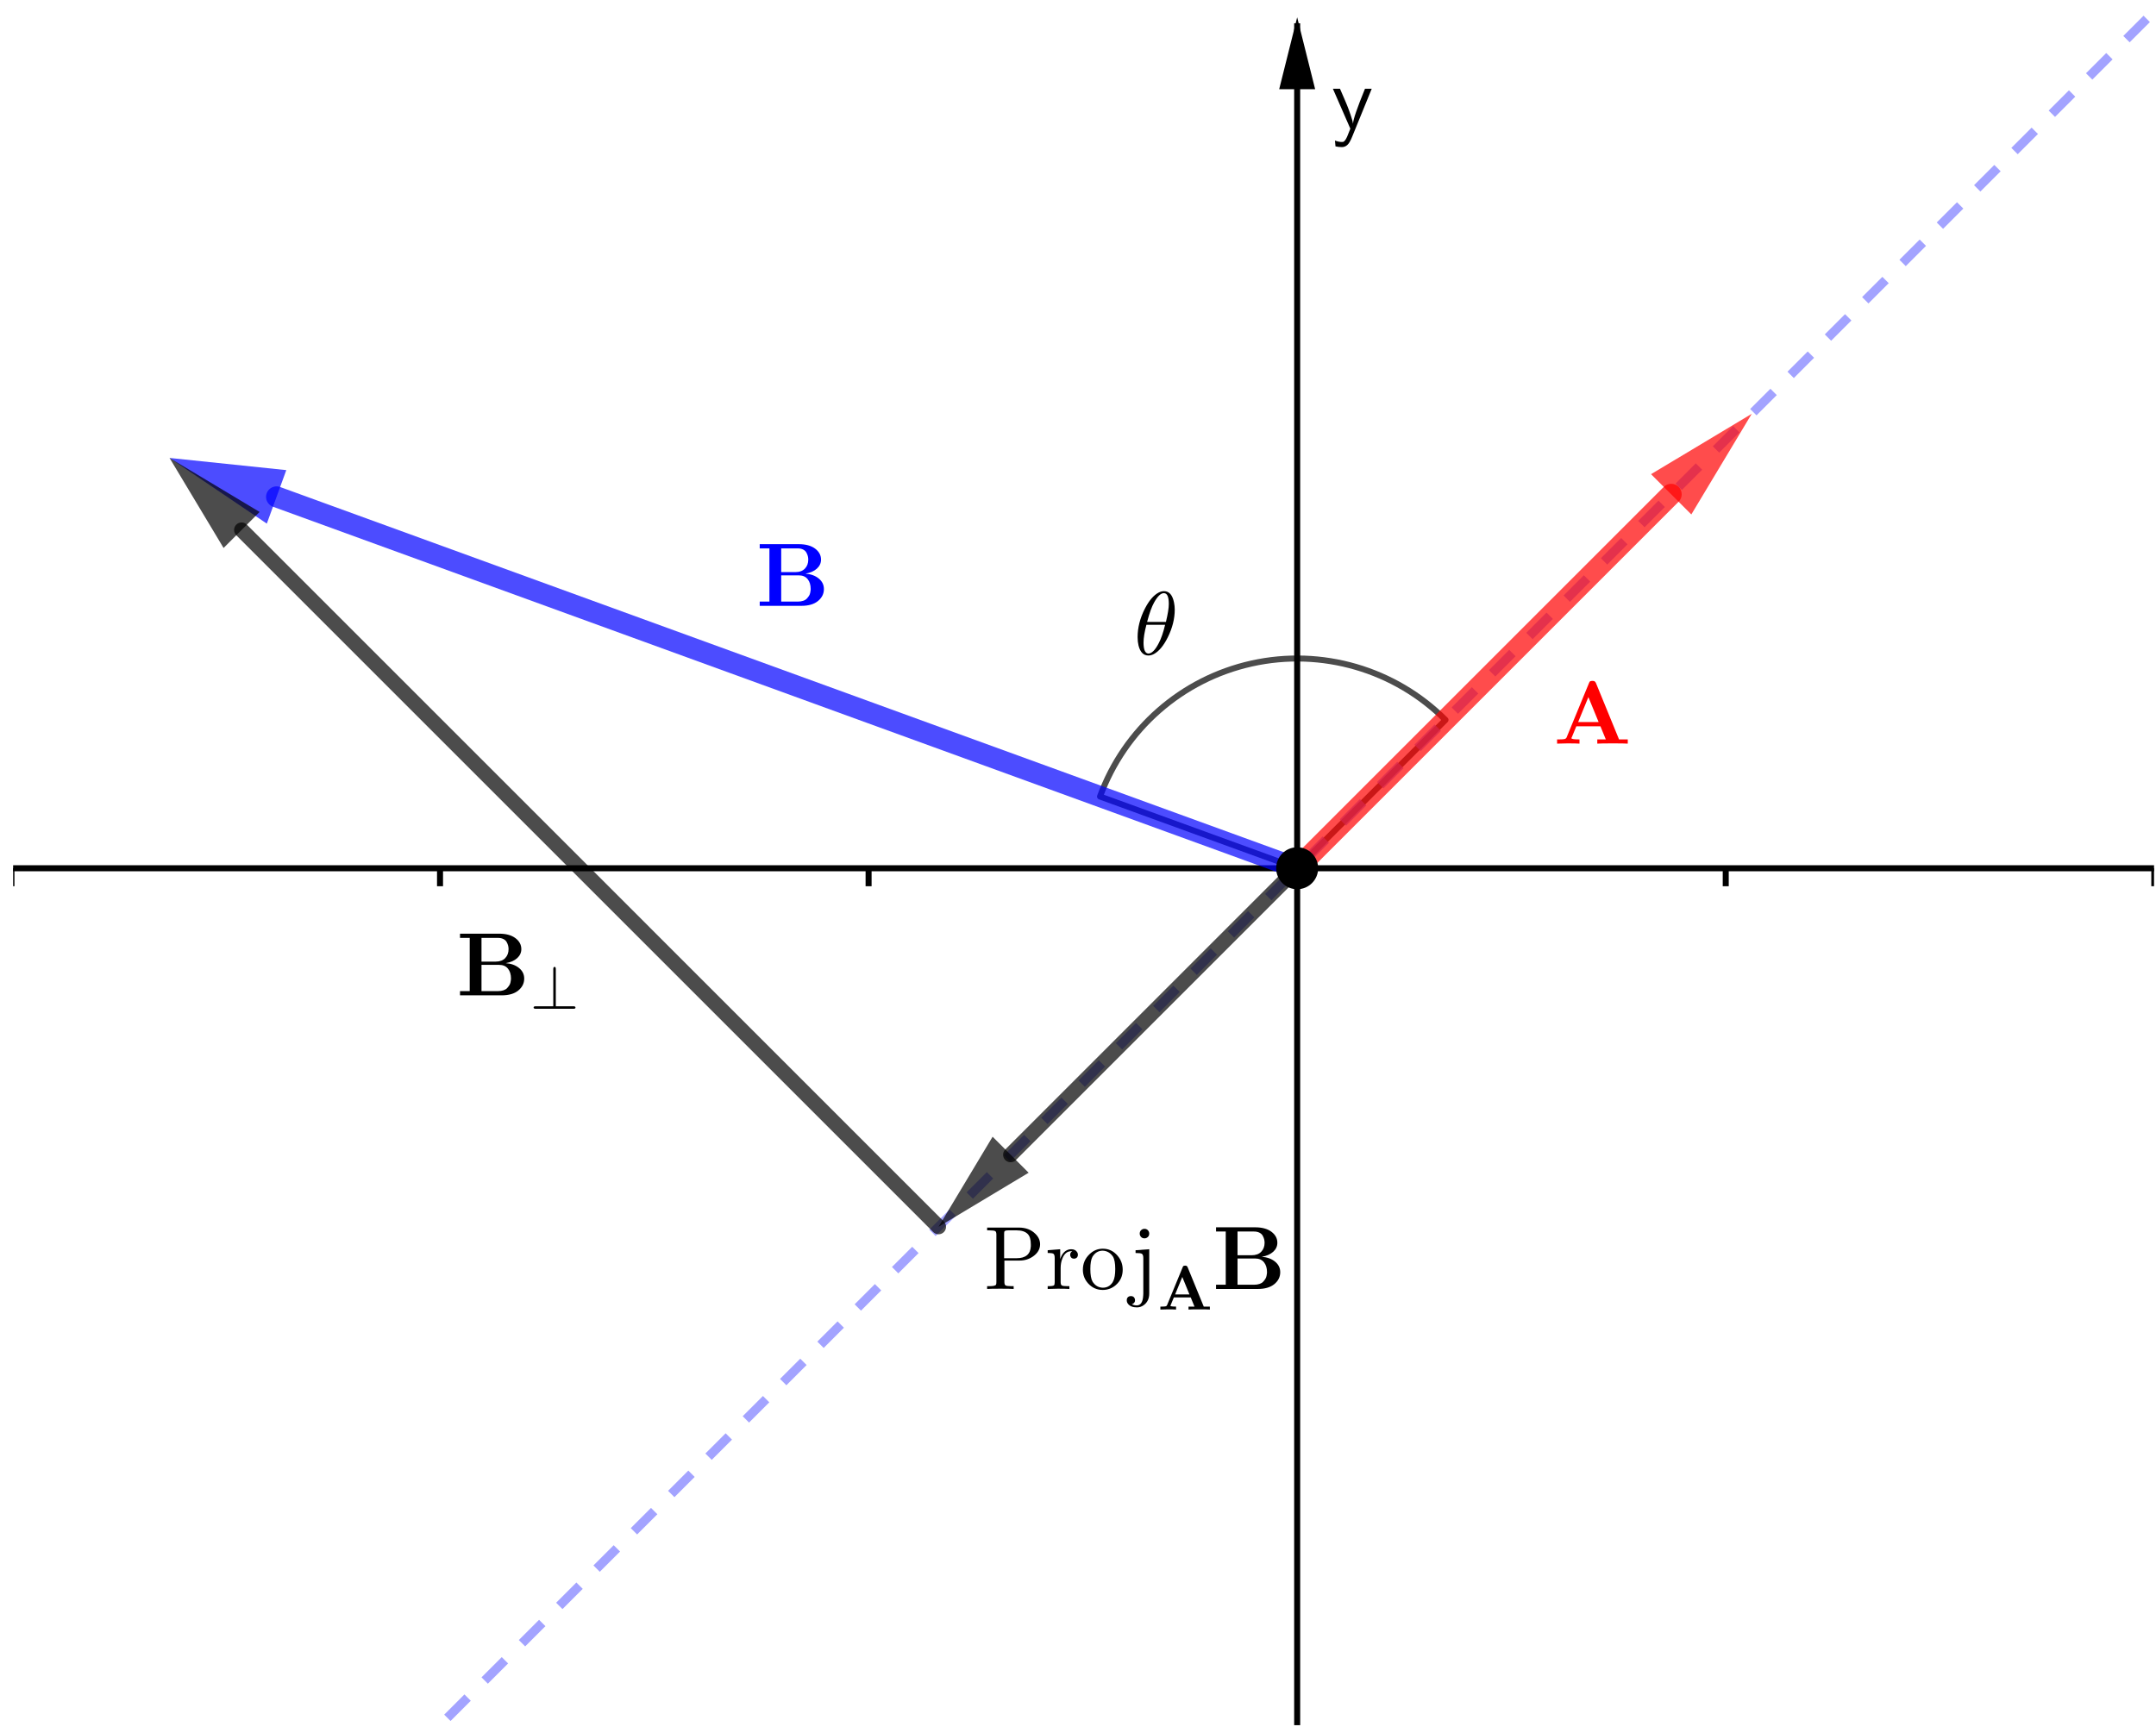 <?xml version="1.0" encoding="UTF-8" standalone="no"?>
<!DOCTYPE svg PUBLIC "-//W3C//DTD SVG 1.1//EN" "http://www.w3.org/Graphics/SVG/1.1/DTD/svg11.dtd">
<svg width="100%" height="100%" viewBox="0 0 143 115" version="1.1" xmlns="http://www.w3.org/2000/svg" xmlns:xlink="http://www.w3.org/1999/xlink" xml:space="preserve" xmlns:serif="http://www.serif.com/" style="fill-rule:evenodd;clip-rule:evenodd;stroke-miterlimit:10;">
    <g transform="matrix(1,0,0,1,-633,-650)">
        <g id="Artboard5" transform="matrix(1,0,0,1,-185.023,13.955)">
            <rect x="818.893" y="636.787" width="142" height="113.916" style="fill:none;"/>
            <clipPath id="_clip1">
                <rect x="818.893" y="636.787" width="142" height="113.916"/>
            </clipPath>
            <g clip-path="url(#_clip1)">
                <g id="example.svg" transform="matrix(0.2,0,0,0.2,889.946,693.846)">
                    <g transform="matrix(1,0,0,1,-355.817,-285.447)">
                        <clipPath id="_clip2">
                            <rect x="0" y="0" width="711.635" height="570.894"/>
                        </clipPath>
                        <g clip-path="url(#_clip2)">
                            <g>
                                <g transform="matrix(1,0,0,1,-67.088,0)">
                                    <g>
                                        <g>
                                            <path d="M493.473,4.172L493.473,568.709" style="fill:none;fill-rule:nonzero;stroke:black;stroke-width:1.99px;"/>
                                        </g>
                                    </g>
                                </g>
                                <g transform="matrix(1,0,0,1,-67.088,0)">
                                    <g>
                                        <g>
                                            <path d="M493.473,2.184L487.51,26.038L499.436,26.038"/>
                                        </g>
                                    </g>
                                </g>
                                <g transform="matrix(1,0,0,1,-67.088,0)">
                                    <g>
                                        <g>
                                            <path d="M0,284.453L840.842,284.453" style="fill:none;fill-rule:nonzero;stroke:black;stroke-width:1.99px;"/>
                                        </g>
                                    </g>
                                </g>
                                <g transform="matrix(1,0,0,1,-67.088,0)">
                                    <g>
                                        <g>
                                            <path d="M67.088,284.453L67.088,290.416" style="fill:none;fill-rule:nonzero;stroke:black;stroke-width:1.99px;"/>
                                        </g>
                                    </g>
                                </g>
                                <g transform="matrix(1,0,0,1,-67.088,0)">
                                    <g>
                                        <g>
                                            <path d="M209.217,284.453L209.217,290.416" style="fill:none;fill-rule:nonzero;stroke:black;stroke-width:1.99px;"/>
                                        </g>
                                    </g>
                                </g>
                                <g transform="matrix(1,0,0,1,-67.088,0)">
                                    <g>
                                        <g>
                                            <path d="M351.345,284.453L351.345,290.416" style="fill:none;fill-rule:nonzero;stroke:black;stroke-width:1.99px;"/>
                                        </g>
                                    </g>
                                </g>
                                <g transform="matrix(1,0,0,1,-67.088,0)">
                                    <g>
                                        <g>
                                            <path d="M493.473,284.453L493.473,290.416" style="fill:none;fill-rule:nonzero;stroke:black;stroke-width:1.99px;"/>
                                        </g>
                                    </g>
                                </g>
                                <g transform="matrix(1,0,0,1,-67.088,0)">
                                    <g>
                                        <g>
                                            <path d="M635.601,284.453L635.601,290.416" style="fill:none;fill-rule:nonzero;stroke:black;stroke-width:1.99px;"/>
                                        </g>
                                    </g>
                                </g>
                                <g transform="matrix(1,0,0,1,-67.088,0)">
                                    <g>
                                        <g>
                                            <path d="M777.729,284.453L777.729,290.416" style="fill:none;fill-rule:nonzero;stroke:black;stroke-width:1.99px;"/>
                                        </g>
                                    </g>
                                </g>
                                <g transform="matrix(0.15,0,0,0.15,437.814,39.094)">
                                    <g>
                                        <g>
                                            <path d="M88.644,-88.074L45.316,18.273C41.609,27.425 38.002,33.492 34.492,36.474C30.982,39.456 27.104,40.947 22.86,40.947C17.952,40.947 13.18,40.419 8.541,39.362L7.361,26.442C12.662,28.554 17.828,29.61 22.86,29.61C24.185,29.61 25.246,29.481 26.044,29.223C26.841,28.963 28,27.938 29.523,26.147C31.044,24.356 32.602,21.669 34.196,18.087C35.377,15.436 37.758,9.473 41.34,0.197L2.795,-88.074L18.48,-88.074L29.227,-63.226C30.283,-60.825 31.903,-56.974 34.087,-51.673C36.272,-46.372 38.892,-39.285 41.947,-30.412C45,-21.54 46.723,-15.116 47.117,-11.14L47.304,-11.14C47.697,-20.272 56.508,-45.917 73.736,-88.074L88.644,-88.074Z" style="fill-rule:nonzero;"/>
                                        </g>
                                    </g>
                                </g>
                                <g id="layer0">
                                    <g transform="matrix(1,0,0,1,-67.088,0)">
                                        <g>
                                            <g>
                                                <path d="M542.671,235.255C525.854,218.438 501.623,211.381 478.405,216.53C455.208,221.678 436.224,238.316 428.094,260.659L493.473,284.453L542.671,235.255Z" style="fill:none;fill-rule:nonzero;stroke:black;stroke-opacity:0.7;stroke-width:1.99px;stroke-linecap:round;stroke-linejoin:round;"/>
                                            </g>
                                        </g>
                                    </g>
                                    <g transform="matrix(0.15,0,0,0.15,372.217,213.53)">
                                        <g>
                                            <g>
                                                <path d="M90.445,-99.194C90.445,-78.922 85.279,-58.381 74.946,-37.572C65.67,-19.019 55.4,-6.761 44.135,-0.797C40.015,1.315 36.04,2.371 32.208,2.371C21.338,2.371 14.049,-5.042 10.343,-19.868C9.018,-25.438 8.355,-31.608 8.355,-38.379C8.355,-59.169 13.656,-80.041 24.257,-100.995C33.534,-119.134 43.804,-131.123 55.068,-136.962C59.044,-138.95 62.885,-139.944 66.592,-139.944C78.125,-139.944 85.548,-131.527 88.861,-114.693C89.917,-109.661 90.445,-104.495 90.445,-99.194ZM29.414,-71.955L70.971,-71.955C75.215,-89.452 77.338,-102.641 77.338,-111.524C77.338,-126.495 74.221,-134.446 67.989,-135.378C67.451,-135.502 66.923,-135.565 66.405,-135.565C59.634,-135.565 52.408,-128.607 44.726,-114.693C39.694,-105.81 34.662,-91.895 29.63,-72.949C29.63,-72.555 29.558,-72.224 29.414,-71.955ZM69.17,-65.588L27.829,-65.588C23.585,-49.561 21.462,-36.443 21.462,-26.235C21.462,-10.333 25.044,-2.247 32.208,-1.978C39.622,-1.978 47.304,-9.732 55.255,-25.241C60.431,-35.056 65.07,-48.505 69.17,-65.588Z" style="fill-rule:nonzero;"/>
                                            </g>
                                        </g>
                                    </g>
                                    <g transform="matrix(1,0,0,1,-67.088,0)">
                                        <g>
                                            <g>
                                                <path d="M199.278,578.648L787.668,-9.742" style="fill:none;fill-rule:nonzero;stroke:rgb(125,125,255);stroke-opacity:0.7;stroke-width:2.98px;stroke-linejoin:round;stroke-dasharray:9.5,8;"/>
                                            </g>
                                        </g>
                                    </g>
                                    <g transform="matrix(1,0,0,1,-67.088,0)">
                                        <g>
                                            <g>
                                                <path d="M493.473,284.453L617.512,160.41" style="fill:none;fill-rule:nonzero;stroke:rgb(255,0,0);stroke-opacity:0.7;stroke-width:6.96px;stroke-linecap:round;stroke-linejoin:round;"/>
                                            </g>
                                        </g>
                                    </g>
                                    <g transform="matrix(1,0,0,1,-67.088,0)">
                                        <g>
                                            <g>
                                                <path d="M644.228,133.704L624.191,167.087L610.833,153.733L644.228,133.704Z" style="fill:rgb(255,0,0);fill-opacity:0.7;"/>
                                            </g>
                                        </g>
                                    </g>
                                    <g transform="matrix(0.15,0,0,0.15,511.363,243.089)">
                                        <g>
                                            <g>
                                                <path d="M94.234,-133.39L145.11,-9.152L164.398,-9.152L164.398,0.197C159.759,-0.197 148.961,-0.394 132.002,-0.394C113.699,-0.394 102.031,-0.197 96.999,0.197L96.999,-9.152L115.883,-9.152L103.956,-38.162L50.689,-38.162L40.75,-14.122C40.212,-13.584 39.943,-12.786 39.943,-11.73C39.943,-10.012 45.844,-9.152 57.646,-9.152L57.646,0.197C52.739,-0.197 43.991,-0.394 31.401,-0.394C31.008,-0.394 23.253,-0.197 8.138,0.197L8.138,-9.152L12.331,-9.152C19.225,-9.152 23.6,-9.484 25.454,-10.146C27.307,-10.809 28.564,-11.999 29.227,-13.718L78.518,-133.39C79.056,-134.84 79.522,-135.865 79.916,-136.465C80.309,-137.065 81.003,-137.562 81.997,-137.956C82.991,-138.35 84.42,-138.546 86.283,-138.546C87.733,-138.546 88.789,-138.479 89.451,-138.344C90.114,-138.21 90.911,-137.749 91.843,-136.962C92.774,-136.175 93.571,-134.984 94.234,-133.39ZM77.338,-102.766L54.665,-47.511L99.981,-47.511L77.338,-102.766Z" style="fill:rgb(255,0,0);fill-rule:nonzero;"/>
                                            </g>
                                        </g>
                                    </g>
                                    <g transform="matrix(1,0,0,1,-67.088,0)">
                                        <g>
                                            <g>
                                                <path d="M493.473,284.453L155.005,161.261" style="fill:none;fill-rule:nonzero;stroke:rgb(0,0,255);stroke-opacity:0.7;stroke-width:6.96px;stroke-linecap:round;stroke-linejoin:round;"/>
                                            </g>
                                        </g>
                                    </g>
                                    <g transform="matrix(1,0,0,1,-67.088,0)">
                                        <g>
                                            <g>
                                                <path d="M119.515,148.344L158.233,152.387L151.775,170.132L119.515,148.344Z" style="fill:rgb(0,0,255);fill-opacity:0.7;"/>
                                            </g>
                                        </g>
                                    </g>
                                    <g transform="matrix(0.15,0,0,0.15,246.985,197.373)">
                                        <g>
                                            <g>
                                                <path d="M55.255,-74.346L86.283,-74.346C95.559,-74.346 102.682,-76.929 107.652,-82.095C112.621,-87.262 115.106,-93.893 115.106,-101.989C115.106,-104.639 114.775,-107.254 114.112,-109.833C113.449,-112.41 112.352,-115.06 110.82,-117.784C109.288,-120.506 106.866,-122.695 103.553,-124.351C100.24,-126.008 96.202,-126.836 91.439,-126.836L55.255,-126.836L55.255,-74.346ZM108.926,-70.961C120.853,-70.029 130.626,-66.452 138.246,-60.229C145.866,-54.007 149.676,-46.186 149.676,-36.765C149.676,-26.432 145.338,-17.689 136.662,-10.534C127.986,-3.38 115.759,0.197 99.981,0.197L7.765,0.197L7.765,-9.152L29.227,-9.152L29.227,-126.836L7.765,-126.836L7.765,-136.155L94.017,-136.155C109.402,-136.155 121.463,-132.878 130.201,-126.323C138.94,-119.77 143.309,-111.659 143.309,-101.989C143.309,-94.287 140.265,-87.655 134.177,-82.095C128.089,-76.535 119.672,-72.824 108.926,-70.961ZM91.843,-9.152C96.336,-9.152 100.343,-9.748 103.863,-10.938C107.383,-12.129 110.101,-13.785 112.017,-15.908C113.932,-18.03 115.521,-20.085 116.784,-22.073C118.047,-24.061 118.911,-26.282 119.378,-28.736C119.843,-31.189 120.138,-32.943 120.262,-34C120.387,-35.056 120.449,-36.05 120.449,-36.981C120.449,-45.864 118.265,-53.081 113.895,-58.631C109.402,-64.345 102.713,-67.202 93.83,-67.202L55.255,-67.202L55.255,-9.152L91.843,-9.152Z" style="fill:rgb(0,0,255);fill-rule:nonzero;"/>
                                            </g>
                                        </g>
                                    </g>
                                    <g transform="matrix(1,0,0,1,-67.088,0)">
                                        <g>
                                            <g>
                                                <path d="M493.473,281.61L494.189,284.453L492.757,284.453L493.473,281.61Z" style="fill-opacity:0.7;"/>
                                            </g>
                                        </g>
                                    </g>
                                    <g transform="matrix(1,0,0,1,-67.088,0)">
                                        <g>
                                            <g>
                                                <path d="M496.316,284.453L493.473,285.169L493.473,283.737L496.316,284.453Z" style="fill-opacity:0.7;"/>
                                            </g>
                                        </g>
                                    </g>
                                    <g transform="matrix(1,0,0,1,-67.088,0)">
                                        <g>
                                            <g>
                                                <path d="M493.473,284.453L398.436,379.49" style="fill:none;fill-rule:nonzero;stroke:black;stroke-opacity:0.7;stroke-width:4.97px;stroke-linecap:round;stroke-linejoin:round;"/>
                                            </g>
                                        </g>
                                    </g>
                                    <g transform="matrix(1,0,0,1,-67.088,0)">
                                        <g>
                                            <g>
                                                <path d="M374.543,403.383L392.473,373.507L404.419,385.453L374.543,403.383Z" style="fill-opacity:0.7;"/>
                                            </g>
                                        </g>
                                    </g>
                                    <g transform="matrix(0.15,0,0,0.15,322.522,423.979)">
                                        <g>
                                            <g>
                                                <path d="M45.129,-62.606L45.129,-15.302C45.129,-11.327 45.926,-8.811 47.521,-7.755C49.364,-6.554 53.795,-5.953 60.815,-5.953L65.598,-5.953L65.598,0.197C60.959,-0.197 51.155,-0.394 36.184,-0.394C21.338,-0.394 11.596,-0.197 6.957,0.197L6.957,-5.953L11.74,-5.953C20.354,-5.953 25.323,-7.082 26.649,-9.339C27.167,-10.27 27.426,-12.258 27.426,-15.302L27.426,-120.066C27.426,-124.041 26.629,-126.557 25.034,-127.613C23.191,-128.814 18.76,-129.414 11.74,-129.414L6.957,-129.414L6.957,-135.565L77.121,-135.565C92.505,-135.565 104.836,-130.792 114.112,-121.247C120.738,-114.62 124.051,-107.073 124.051,-98.603C124.051,-88.126 118.947,-79.243 108.739,-71.955C99.981,-65.722 89.969,-62.606 78.705,-62.606L45.129,-62.606ZM44.539,-67.792L71.965,-67.792C92.112,-67.792 102.641,-76.541 103.553,-94.037L103.553,-98.603C103.553,-109.33 101.171,-117.012 96.409,-121.65C91.108,-126.826 82.96,-129.414 71.965,-129.414L54.261,-129.414C49.105,-129.414 46.061,-128.617 45.129,-127.023L45.129,-126.62C44.736,-125.832 44.539,-124.114 44.539,-121.463L44.539,-67.792Z" style="fill-rule:nonzero;"/>
                                            </g>
                                        </g>
                                    </g>
                                    <g transform="matrix(0.15,0,0,0.15,342.817,423.979)">
                                        <g>
                                            <g>
                                                <path d="M34.196,-15.302C34.196,-11.202 34.993,-8.686 36.588,-7.755L36.774,-7.568C38.638,-6.492 42.81,-5.953 49.292,-5.953L53.484,-5.953L53.484,0.197C48.183,-0.197 39.766,-0.394 28.233,-0.394C28.626,-0.394 21.069,-0.197 5.56,0.197L5.56,-5.953C13.387,-5.953 17.963,-6.554 19.288,-7.755L19.692,-8.158C20.603,-9.214 21.059,-11.461 21.059,-14.898L21.059,-68.196C21.059,-73.352 20.065,-76.531 18.077,-77.731C16.503,-78.663 13.656,-79.191 9.535,-79.316L5.56,-79.316L5.56,-85.466L33.202,-87.67L33.202,-65.805C36.784,-76.924 42.676,-83.882 50.876,-86.677C53.008,-87.339 55.265,-87.67 57.646,-87.67C63.879,-87.67 68.32,-85.351 70.971,-80.713C71.902,-79.119 72.368,-77.39 72.368,-75.527C72.368,-70.889 70.174,-68.042 65.784,-66.985C65.122,-66.861 64.459,-66.798 63.797,-66.798C59.696,-66.798 57.046,-68.589 55.845,-72.172C55.452,-73.083 55.255,-74.139 55.255,-75.34C55.255,-78.922 56.777,-81.51 59.821,-83.104C59.572,-83.229 58.847,-83.291 57.646,-83.291C48.764,-83.291 42.2,-77.856 37.955,-66.985C35.449,-60.753 34.196,-53.733 34.196,-45.927L34.196,-15.302Z" style="fill-rule:nonzero;"/>
                                            </g>
                                        </g>
                                    </g>
                                    <g transform="matrix(0.15,0,0,0.15,354.486,423.979)">
                                        <g>
                                            <g>
                                                <path d="M93.614,-42.354C93.614,-28.689 88.582,-17.425 78.518,-8.562C70.174,-1.273 60.504,2.371 49.508,2.371C36.774,2.371 26.038,-2.392 17.3,-11.917C9.473,-20.531 5.56,-30.677 5.56,-42.354C5.56,-55.856 10.395,-67.244 20.065,-76.521C28.43,-84.741 38.306,-88.851 49.695,-88.851C62.554,-88.851 73.352,-83.747 82.09,-73.539C89.773,-64.676 93.614,-54.281 93.614,-42.354ZM49.695,-2.599C58.578,-2.599 65.598,-6.305 70.754,-13.718L72.742,-17.29C75.661,-23.129 77.121,-32.012 77.121,-43.939C77.121,-56.653 75.402,-65.857 71.965,-71.551C66.27,-79.772 58.785,-84.078 49.508,-84.472C41.288,-84.472 34.528,-81.159 29.227,-74.533C28.295,-73.477 27.498,-72.358 26.835,-71.178C23.647,-65.339 22.053,-56.259 22.053,-43.939C22.053,-31.08 23.709,-21.731 27.022,-15.892C32.592,-7.279 40.15,-2.847 49.695,-2.599Z" style="fill-rule:nonzero;"/>
                                            </g>
                                        </g>
                                    </g>
                                    <g transform="matrix(0.15,0,0,0.15,371.064,423.979)">
                                        <g>
                                            <g>
                                                <path d="M41.744,-87.67L41.744,10.136C41.744,21.4 37.768,29.951 29.817,35.79C25.303,39.228 20.199,40.947 14.505,40.947C5.498,40.947 -1.056,38.358 -5.156,33.182C-7.019,30.801 -7.951,28.088 -7.951,25.044C-7.951,20.53 -5.901,17.611 -1.801,16.285C-0.87,16.037 0.124,15.913 1.18,15.913C5.819,15.913 8.738,18.025 9.939,22.249C10.208,23.056 10.343,23.988 10.343,25.044C10.343,29.413 8.024,32.395 3.385,33.989C6.823,35.708 10.395,36.567 14.101,36.567C22.86,36.567 27.633,29.279 28.42,14.701C28.564,13.252 28.636,11.865 28.636,10.539L28.636,-68.196C28.636,-73.228 27.57,-76.334 25.438,-77.515L25.438,-77.731L25.251,-77.731C23.263,-78.788 18.687,-79.316 11.523,-79.316L11.523,-85.466L41.744,-87.67ZM41.744,-122.24C41.744,-117.871 39.756,-114.693 35.781,-112.705C34.331,-112.042 32.809,-111.711 31.215,-111.711C26.845,-111.711 23.667,-113.699 21.679,-117.674C21.016,-119.144 20.685,-120.666 20.685,-122.24C20.685,-126.629 22.673,-129.818 26.649,-131.806C28.098,-132.468 29.62,-132.8 31.215,-132.8C35.584,-132.8 38.762,-130.812 40.75,-126.836C41.413,-125.367 41.744,-123.835 41.744,-122.24Z" style="fill-rule:nonzero;"/>
                                            </g>
                                        </g>
                                    </g>
                                    <g transform="matrix(0.105,0,0,0.105,380.168,430.817)">
                                        <g>
                                            <g>
                                                <path d="M94.234,-133.39L145.11,-9.152L164.398,-9.152L164.398,0.197C159.759,-0.197 148.961,-0.394 132.002,-0.394C113.699,-0.394 102.031,-0.197 96.999,0.197L96.999,-9.152L115.883,-9.152L103.956,-38.162L50.689,-38.162L40.75,-14.122C40.212,-13.584 39.943,-12.786 39.943,-11.73C39.943,-10.012 45.844,-9.152 57.646,-9.152L57.646,0.197C52.739,-0.197 43.991,-0.394 31.401,-0.394C31.008,-0.394 23.253,-0.197 8.138,0.197L8.138,-9.152L12.331,-9.152C19.225,-9.152 23.6,-9.484 25.454,-10.146C27.307,-10.809 28.564,-11.999 29.227,-13.718L78.518,-133.39C79.056,-134.84 79.522,-135.865 79.916,-136.465C80.309,-137.065 81.003,-137.562 81.997,-137.956C82.991,-138.35 84.42,-138.546 86.283,-138.546C87.733,-138.546 88.789,-138.479 89.451,-138.344C90.114,-138.21 90.911,-137.749 91.843,-136.962C92.774,-136.175 93.571,-134.984 94.234,-133.39ZM77.338,-102.766L54.665,-47.511L99.981,-47.511L77.338,-102.766Z" style="fill-rule:nonzero;"/>
                                            </g>
                                        </g>
                                    </g>
                                    <g transform="matrix(0.15,0,0,0.15,398.317,423.979)">
                                        <g>
                                            <g>
                                                <path d="M55.255,-74.346L86.283,-74.346C95.559,-74.346 102.682,-76.929 107.652,-82.095C112.621,-87.262 115.106,-93.893 115.106,-101.989C115.106,-104.639 114.775,-107.254 114.112,-109.833C113.449,-112.41 112.352,-115.06 110.82,-117.784C109.288,-120.506 106.866,-122.695 103.553,-124.351C100.24,-126.008 96.202,-126.836 91.439,-126.836L55.255,-126.836L55.255,-74.346ZM108.926,-70.961C120.853,-70.029 130.626,-66.452 138.246,-60.229C145.866,-54.007 149.676,-46.186 149.676,-36.765C149.676,-26.432 145.338,-17.689 136.662,-10.534C127.986,-3.38 115.759,0.197 99.981,0.197L7.765,0.197L7.765,-9.152L29.227,-9.152L29.227,-126.836L7.765,-126.836L7.765,-136.155L94.017,-136.155C109.402,-136.155 121.463,-132.878 130.201,-126.323C138.94,-119.77 143.309,-111.659 143.309,-101.989C143.309,-94.287 140.265,-87.655 134.177,-82.095C128.089,-76.535 119.672,-72.824 108.926,-70.961ZM91.843,-9.152C96.336,-9.152 100.343,-9.748 103.863,-10.938C107.383,-12.129 110.101,-13.785 112.017,-15.908C113.932,-18.03 115.521,-20.085 116.784,-22.073C118.047,-24.061 118.911,-26.282 119.378,-28.736C119.843,-31.189 120.138,-32.943 120.262,-34C120.387,-35.056 120.449,-36.05 120.449,-36.981C120.449,-45.864 118.265,-53.081 113.895,-58.631C109.402,-64.345 102.713,-67.202 93.83,-67.202L55.255,-67.202L55.255,-9.152L91.843,-9.152Z" style="fill-rule:nonzero;"/>
                                            </g>
                                        </g>
                                    </g>
                                    <g transform="matrix(1,0,0,1,-67.088,0)">
                                        <g>
                                            <g>
                                                <path d="M374.543,403.383L143.408,172.237" style="fill:none;fill-rule:nonzero;stroke:black;stroke-opacity:0.7;stroke-width:4.97px;stroke-linecap:round;stroke-linejoin:round;"/>
                                            </g>
                                        </g>
                                    </g>
                                    <g transform="matrix(1,0,0,1,-67.088,0)">
                                        <g>
                                            <g>
                                                <path d="M119.515,148.344L149.384,166.264L137.435,178.213L119.515,148.344Z" style="fill-opacity:0.7;"/>
                                            </g>
                                        </g>
                                    </g>
                                    <g transform="matrix(0.15,0,0,0.15,147.595,326.577)">
                                        <g>
                                            <g>
                                                <path d="M55.255,-74.346L86.283,-74.346C95.559,-74.346 102.682,-76.929 107.652,-82.095C112.621,-87.262 115.106,-93.893 115.106,-101.989C115.106,-104.639 114.775,-107.254 114.112,-109.833C113.449,-112.41 112.352,-115.06 110.82,-117.784C109.288,-120.506 106.866,-122.695 103.553,-124.351C100.24,-126.008 96.202,-126.836 91.439,-126.836L55.255,-126.836L55.255,-74.346ZM108.926,-70.961C120.853,-70.029 130.626,-66.452 138.246,-60.229C145.866,-54.007 149.676,-46.186 149.676,-36.765C149.676,-26.432 145.338,-17.689 136.662,-10.534C127.986,-3.38 115.759,0.197 99.981,0.197L7.765,0.197L7.765,-9.152L29.227,-9.152L29.227,-126.836L7.765,-126.836L7.765,-136.155L94.017,-136.155C109.402,-136.155 121.463,-132.878 130.201,-126.323C138.94,-119.77 143.309,-111.659 143.309,-101.989C143.309,-94.287 140.265,-87.655 134.177,-82.095C128.089,-76.535 119.672,-72.824 108.926,-70.961ZM91.843,-9.152C96.336,-9.152 100.343,-9.748 103.863,-10.938C107.383,-12.129 110.101,-13.785 112.017,-15.908C113.932,-18.03 115.521,-20.085 116.784,-22.073C118.047,-24.061 118.911,-26.282 119.378,-28.736C119.843,-31.189 120.138,-32.943 120.262,-34C120.387,-35.056 120.449,-36.05 120.449,-36.981C120.449,-45.864 118.265,-53.081 113.895,-58.631C109.402,-64.345 102.713,-67.202 93.83,-67.202L55.255,-67.202L55.255,-9.152L91.843,-9.152Z" style="fill-rule:nonzero;"/>
                                            </g>
                                        </g>
                                    </g>
                                    <g transform="matrix(0.105,0,0,0.105,171.987,331.049)">
                                        <g>
                                            <g>
                                                <path d="M81.313,-125.626L81.313,-7.755L136.972,-7.755C141.197,-7.755 143.381,-6.429 143.526,-3.779C143.526,-1.129 141.341,0.197 136.972,0.197L17.89,0.197C13.521,0.197 11.264,-1.129 11.119,-3.779C11.119,-6.429 13.376,-7.755 17.89,-7.755L73.362,-7.755L73.362,-125.439C73.362,-129.808 74.687,-132.055 77.338,-132.179C79.988,-132.179 81.313,-129.995 81.313,-125.626Z" style="fill-rule:nonzero;"/>
                                            </g>
                                        </g>
                                    </g>
                                    <g transform="matrix(1,0,0,1,-67.088,0)">
                                        <g>
                                            <g>
                                                <path d="M499.436,284.453C499.436,287.753 496.773,290.416 493.473,290.416C490.173,290.416 487.51,287.753 487.51,284.453C487.51,281.153 490.173,278.49 493.473,278.49C496.773,278.49 499.436,281.153 499.436,284.453Z" style="fill-rule:nonzero;"/>
                                            </g>
                                        </g>
                                    </g>
                                    <g transform="matrix(1,0,0,1,-67.088,0)">
                                        <g>
                                            <g>
                                                <path d="M499.436,284.453C499.436,287.753 496.773,290.416 493.473,290.416C490.173,290.416 487.51,287.753 487.51,284.453C487.51,281.153 490.173,278.49 493.473,278.49C496.773,278.49 499.436,281.153 499.436,284.453Z" style="fill:none;fill-rule:nonzero;stroke:black;stroke-width:1.99px;stroke-linecap:round;stroke-linejoin:round;"/>
                                            </g>
                                        </g>
                                    </g>
                                </g>
                            </g>
                        </g>
                    </g>
                </g>
            </g>
        </g>
    </g>
</svg>
